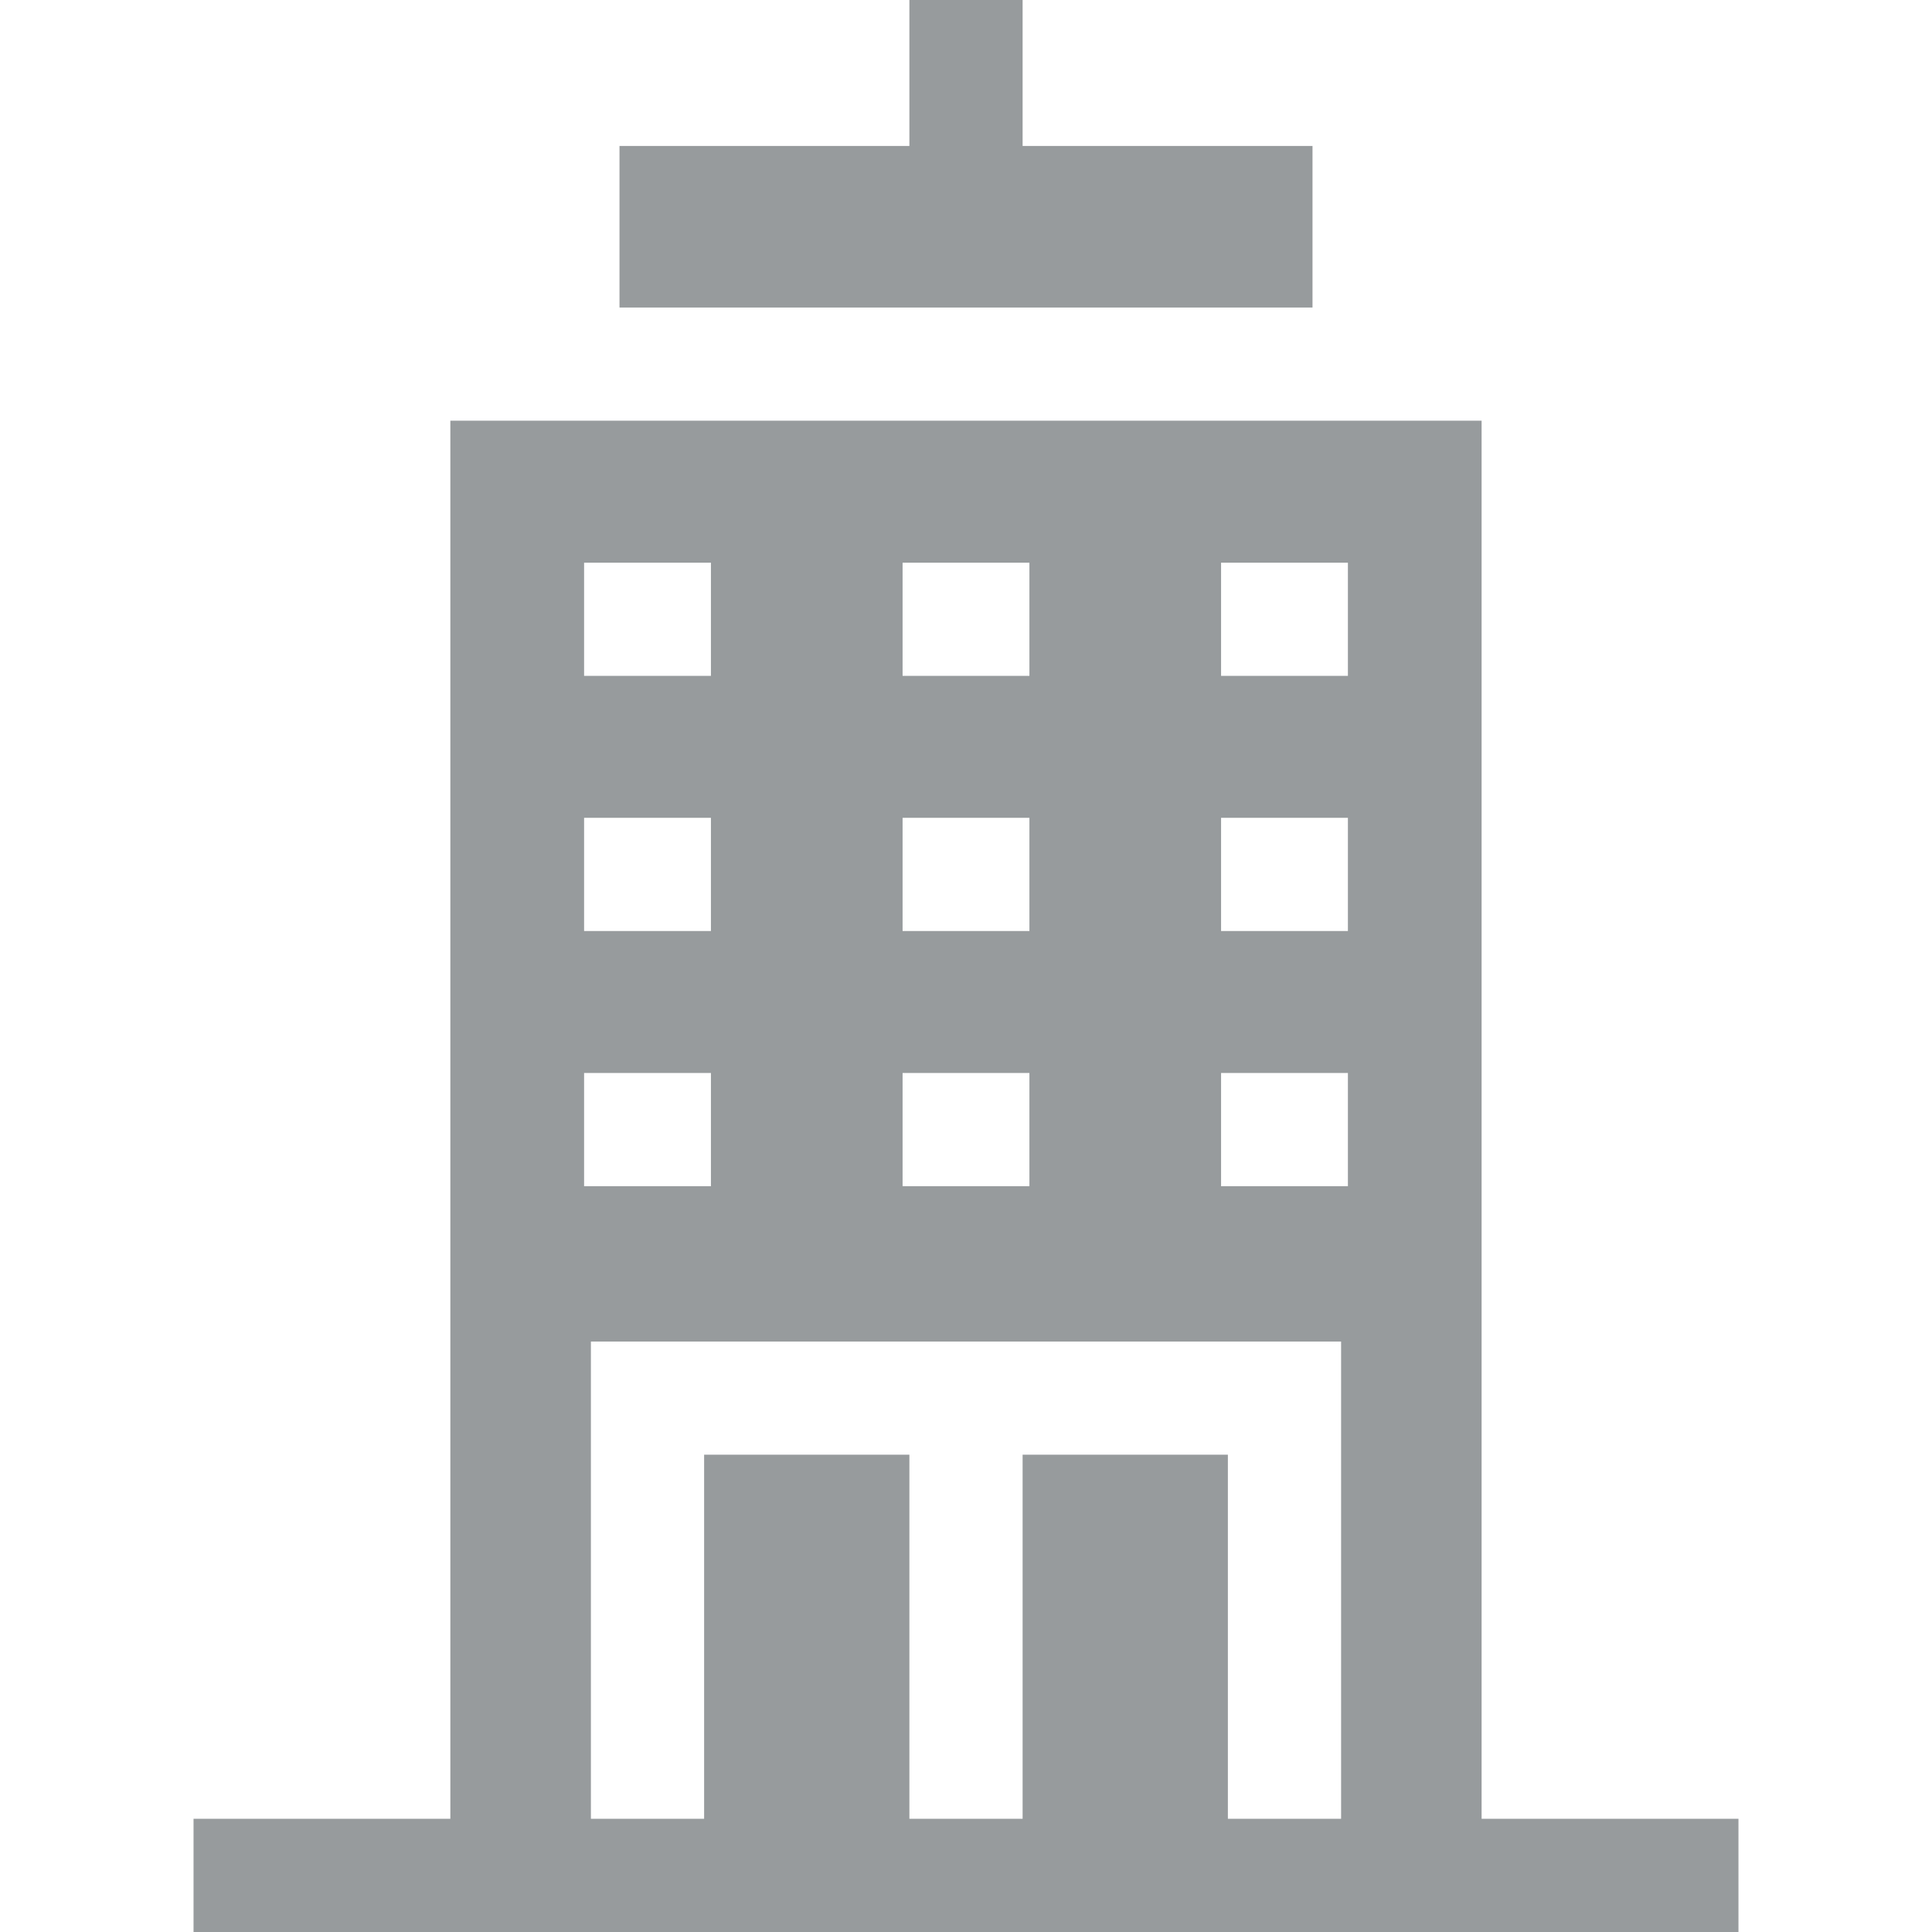 <svg width="40" height="40" viewBox="0 0 40 40" fill="none" xmlns="http://www.w3.org/2000/svg">
<path d="M27.174 3.022H21.172V0H18.828V3.022H12.826V6.367H27.174V3.022Z" fill="#979B9D"/>
<path d="M30.675 37.656V8.71H9.324V37.656H4.007V40H35.993V37.656H30.675ZM18.687 11.65H21.313V13.993H18.687V11.65ZM18.687 16.932H21.313V19.276H18.687V16.932ZM18.687 22.215H21.313V24.559H18.687V22.215ZM12.093 11.65H14.719V13.993H12.093V11.65ZM12.093 16.932H14.719V19.276H12.093V16.932ZM12.093 22.215H14.719V24.559H12.093V22.215ZM27.766 37.656H25.422V30.118H21.172V37.656H18.828V30.118H14.578V37.656H12.234V27.775H27.766V37.656ZM27.907 24.559H25.281V22.215H27.907V24.559ZM27.907 19.276H25.281V16.932H27.907V19.276ZM27.907 13.993H25.281V11.65H27.907V13.993Z" fill="#979B9D"/>
</svg>
